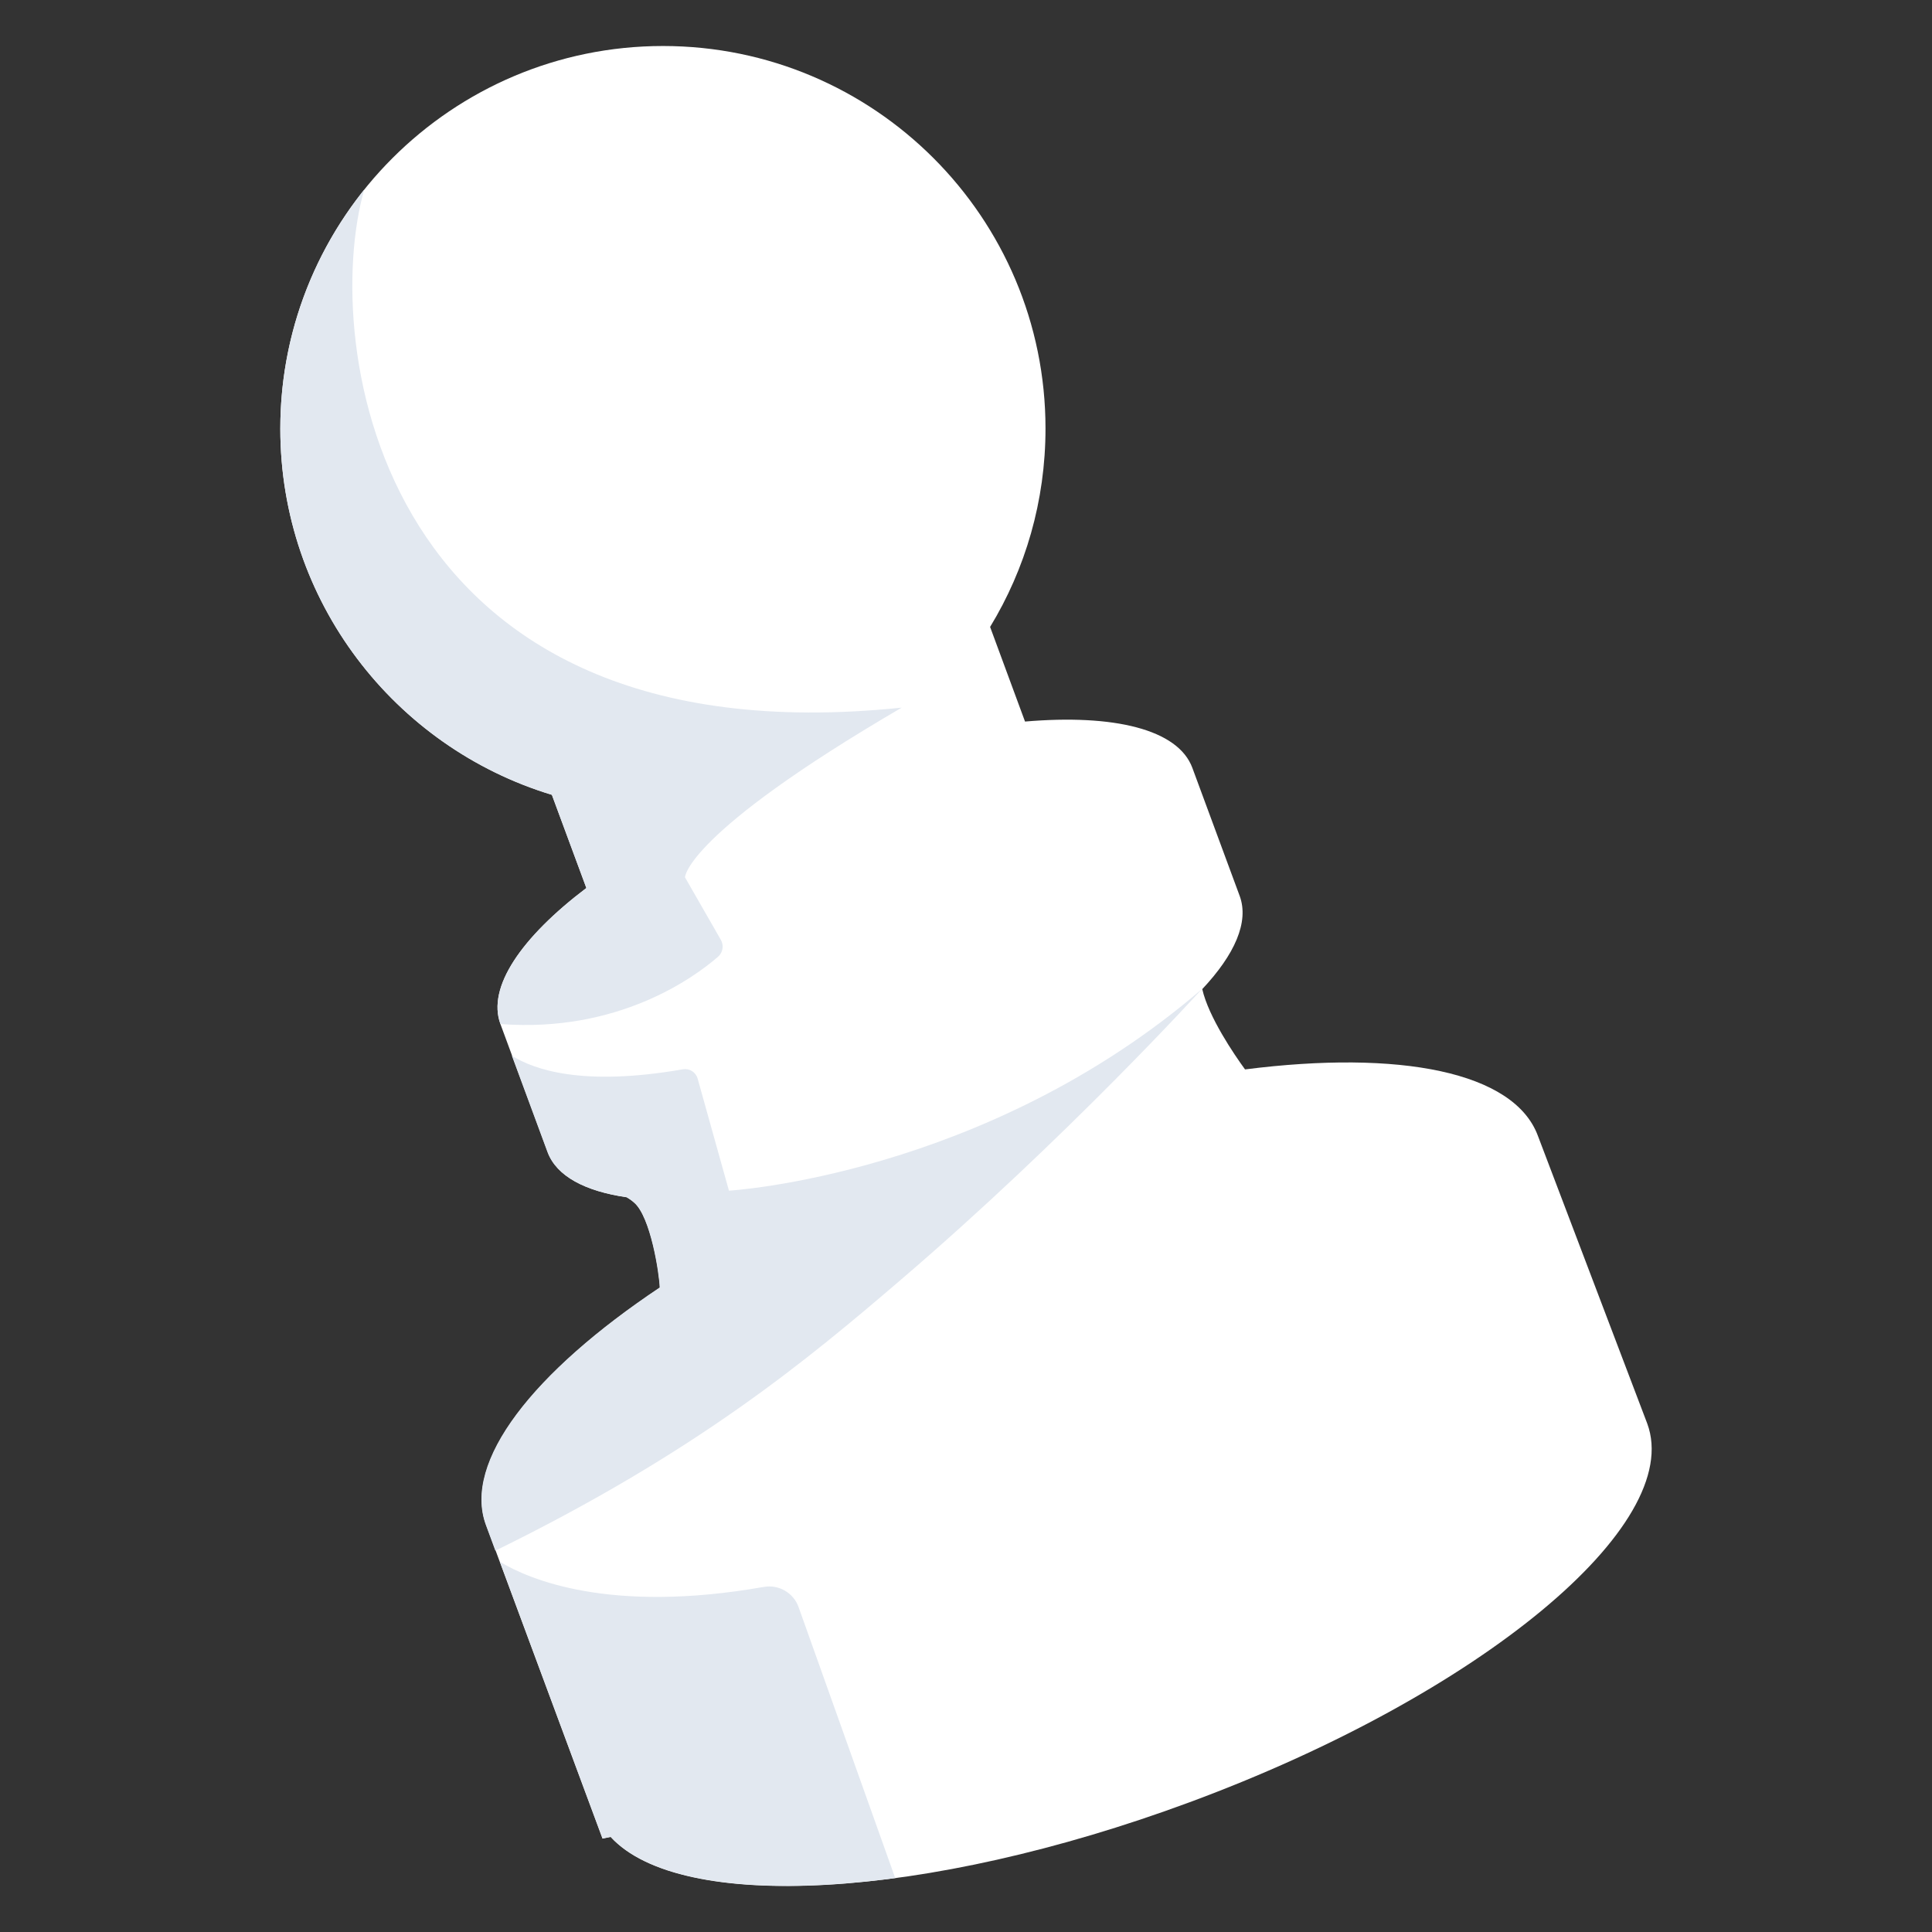 <svg width="80" height="80" viewBox="0 0 80 80" fill="none" xmlns="http://www.w3.org/2000/svg">
<rect x="0" y="0" width="80" height="80" fill="#333333" stroke="none"/>
<path d="M68.208 58.944L63.681 47.032C62.696 44.374 57.948 43.468 51.554 44.282C51.11 43.673 50.045 42.113 49.783 40.957C51.127 39.528 51.73 38.173 51.332 37.097L49.373 31.796C48.781 30.196 46.117 29.564 42.444 29.878L40.998 25.96C42.456 23.563 43.292 20.751 43.292 17.744C43.292 8.999 36.198 1.905 27.453 1.905C18.707 1.905 11.607 9.005 11.607 17.75C11.607 24.901 16.345 30.942 22.852 32.912L24.281 36.773C21.583 38.817 20.159 40.889 20.723 42.409L22.681 47.71C23.052 48.706 24.23 49.327 25.955 49.578C26.052 49.635 26.155 49.703 26.257 49.794C26.952 50.375 27.311 52.76 27.328 53.318C22.084 56.82 19.163 60.532 20.131 63.151L24.948 76.133L25.284 76.064C28.159 79.201 38.282 78.689 49.254 74.629C61.279 70.183 69.768 63.157 68.208 58.944Z" fill="white"/>
<path d="M24.281 36.767C21.583 38.811 20.159 40.883 20.723 42.403C25.597 42.773 28.74 40.479 29.73 39.619C29.935 39.443 29.981 39.147 29.85 38.919L28.364 36.328C28.364 36.328 28.364 34.541 37.337 29.302C15.542 31.563 13.276 14.18 15.081 7.854C12.911 10.565 11.607 14.004 11.607 17.75C11.607 24.901 16.345 30.942 22.852 32.912L24.281 36.772V36.767Z" fill="#E2E8F0"/>
<path d="M31.615 65.713C25.232 66.835 21.89 65.389 20.7 64.671L24.953 76.127L25.289 76.059C27.032 77.96 31.433 78.518 37.069 77.767L33.067 66.545C32.856 65.952 32.241 65.599 31.621 65.713H31.615Z" fill="#E2E8F0"/>
<path d="M30.186 49.31L28.888 44.664C28.814 44.397 28.552 44.231 28.278 44.277C24.139 45 22.112 44.294 21.195 43.713L22.67 47.705C23.04 48.701 24.219 49.322 25.944 49.572C26.041 49.629 26.143 49.697 26.246 49.788C26.94 50.369 27.299 52.755 27.316 53.313C22.072 56.814 19.151 60.526 20.119 63.146L20.512 64.21C28.899 60.099 33.459 56.285 37.32 52.977C44.186 47.101 49.766 40.958 49.766 40.958C40.776 48.69 30.174 49.304 30.174 49.304L30.186 49.31Z" fill="#E2E8F0"/>
</svg>

